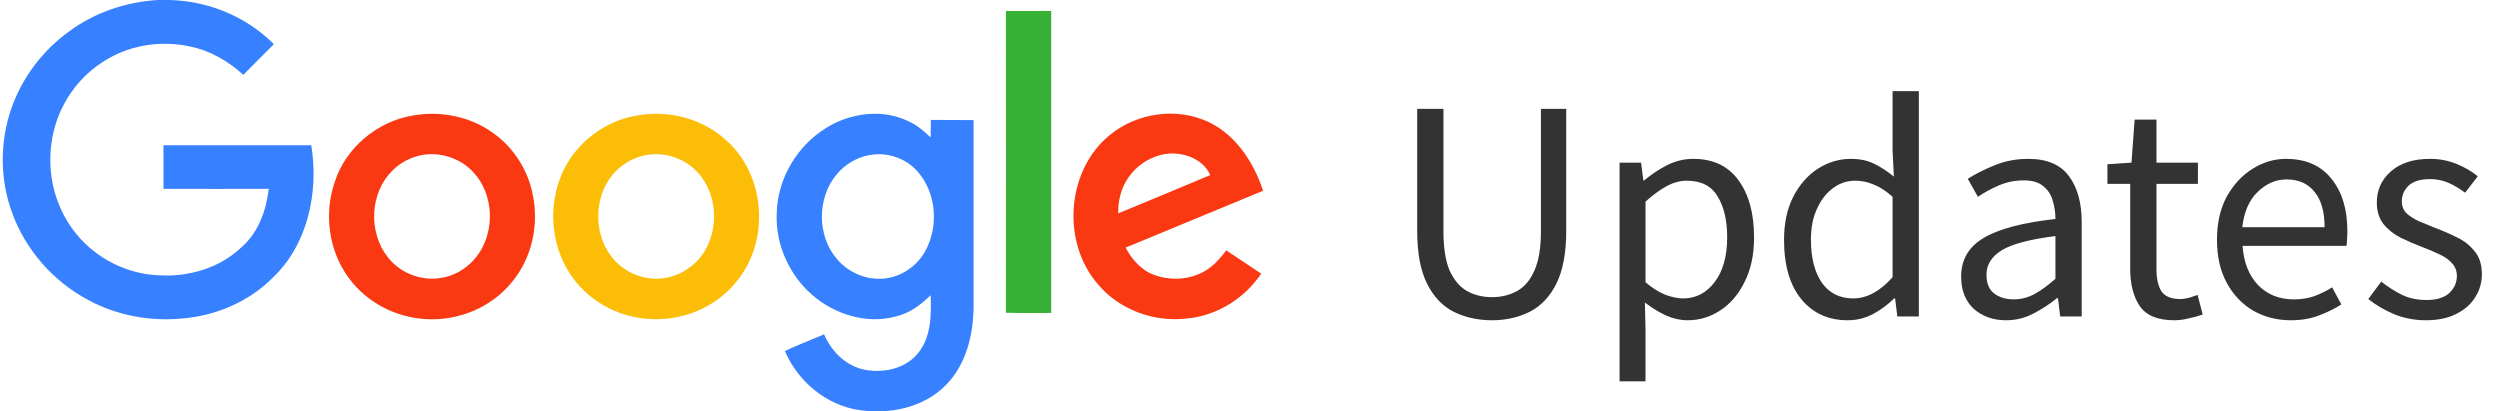 <svg width="158" height="26" viewBox="0 0 158 26" fill="none" xmlns="http://www.w3.org/2000/svg">
<path d="M9.984 6.10352e-05H10.692C13.151 0.054 15.57 1.042 17.308 2.793C16.666 3.448 16.011 4.076 15.383 4.731C14.407 3.849 13.231 3.167 11.948 2.927C10.051 2.526 8.006 2.887 6.415 3.969C4.678 5.105 3.502 7.03 3.248 9.088C2.967 11.119 3.542 13.258 4.865 14.835C6.135 16.372 8.073 17.334 10.077 17.401C11.948 17.508 13.899 16.933 15.263 15.623C16.332 14.701 16.826 13.298 16.987 11.934C14.768 11.934 12.55 11.948 10.331 11.934V9.181H19.673C20.154 12.135 19.459 15.463 17.214 17.574C15.717 19.071 13.646 19.953 11.534 20.127C9.489 20.327 7.378 19.94 5.56 18.951C3.382 17.788 1.644 15.824 0.789 13.512C-0.013 11.387 -0.026 8.981 0.722 6.843C1.404 4.891 2.713 3.167 4.397 1.965C6.014 0.775 7.979 0.12 9.984 6.10352e-05Z" fill="#3780FF"/>
<path d="M63.575 0.695H66.435V19.779C65.486 19.779 64.524 19.793 63.575 19.766C63.589 13.418 63.575 7.056 63.575 0.695Z" fill="#38B137"/>
<path d="M26.035 7.311C27.799 6.976 29.71 7.351 31.166 8.406C32.49 9.342 33.412 10.812 33.692 12.416C34.053 14.273 33.599 16.305 32.396 17.775C31.1 19.419 28.975 20.301 26.903 20.167C25.006 20.06 23.161 19.111 22.039 17.561C20.769 15.85 20.462 13.498 21.157 11.494C21.852 9.342 23.816 7.698 26.035 7.311ZM26.436 9.85C25.714 10.037 25.046 10.451 24.564 11.039C23.268 12.589 23.348 15.115 24.778 16.559C25.593 17.387 26.823 17.775 27.959 17.548C29.015 17.361 29.937 16.652 30.445 15.717C31.327 14.126 31.073 11.935 29.723 10.692C28.855 9.89 27.585 9.556 26.436 9.85Z" fill="#FA3913"/>
<path d="M40.201 7.31C42.219 6.923 44.424 7.484 45.934 8.901C48.393 11.106 48.66 15.236 46.562 17.775C45.293 19.378 43.234 20.261 41.203 20.167C39.265 20.113 37.354 19.151 36.205 17.561C34.908 15.81 34.628 13.405 35.363 11.36C36.098 9.275 38.022 7.685 40.201 7.31ZM40.602 9.85C39.88 10.037 39.212 10.451 38.731 11.026C37.448 12.549 37.501 15.035 38.878 16.492C39.693 17.36 40.962 17.788 42.139 17.547C43.181 17.347 44.117 16.652 44.624 15.717C45.493 14.113 45.239 11.921 43.876 10.678C43.007 9.876 41.738 9.556 40.602 9.85Z" fill="#FCBD06"/>
<path d="M52.215 8.085C53.752 7.123 55.797 6.856 57.454 7.684C57.976 7.912 58.403 8.299 58.818 8.687C58.831 8.326 58.818 7.952 58.831 7.578C59.726 7.591 60.622 7.578 61.531 7.591V19.378C61.517 21.156 61.063 23.04 59.78 24.337C58.377 25.767 56.225 26.208 54.287 25.914C52.215 25.606 50.411 24.096 49.609 22.185C50.411 21.797 51.253 21.49 52.082 21.129C52.55 22.225 53.498 23.16 54.688 23.374C55.877 23.588 57.254 23.294 58.029 22.305C58.858 21.29 58.858 19.9 58.818 18.657C58.203 19.258 57.495 19.793 56.639 19.993C54.782 20.514 52.737 19.873 51.307 18.617C49.863 17.36 49.008 15.422 49.088 13.498C49.128 11.32 50.358 9.221 52.215 8.085ZM54.982 9.796C54.167 9.93 53.405 10.384 52.884 11.012C51.627 12.509 51.627 14.901 52.897 16.371C53.619 17.24 54.782 17.721 55.904 17.601C56.96 17.494 57.935 16.826 58.457 15.904C59.339 14.34 59.192 12.215 58.002 10.852C57.267 10.01 56.091 9.596 54.982 9.796Z" fill="#3780FF"/>
<path d="M69.87 8.767C71.473 7.271 73.946 6.763 76.004 7.551C77.955 8.286 79.198 10.144 79.826 12.055C76.926 13.258 74.039 14.447 71.139 15.65C71.54 16.412 72.155 17.107 72.984 17.387C74.146 17.802 75.536 17.655 76.512 16.88C76.899 16.586 77.207 16.198 77.501 15.824C78.236 16.318 78.971 16.799 79.706 17.294C78.663 18.858 76.913 19.953 75.028 20.127C72.943 20.381 70.725 19.579 69.375 17.949C67.157 15.383 67.37 11.079 69.87 8.767ZM71.3 11.24C70.845 11.895 70.658 12.697 70.671 13.485C72.609 12.683 74.547 11.881 76.485 11.066C76.164 10.318 75.389 9.863 74.601 9.743C73.331 9.516 72.008 10.197 71.3 11.24Z" fill="#FA3913"/>
<path d="M94.286 20.24C93.393 20.24 92.586 20.06 91.866 19.7C91.159 19.34 90.6 18.747 90.186 17.92C89.773 17.093 89.566 15.98 89.566 14.58V6.88H91.226V14.62C91.226 15.673 91.359 16.507 91.626 17.12C91.906 17.72 92.273 18.147 92.726 18.4C93.193 18.653 93.713 18.78 94.286 18.78C94.873 18.78 95.4 18.653 95.866 18.4C96.333 18.147 96.7 17.72 96.966 17.12C97.246 16.507 97.386 15.673 97.386 14.62V6.88H98.986V14.58C98.986 15.98 98.779 17.093 98.366 17.92C97.953 18.747 97.393 19.34 96.686 19.7C95.98 20.06 95.18 20.24 94.286 20.24ZM102.357 24.1V10.28H103.717L103.857 11.4H103.917C104.357 11.027 104.837 10.707 105.357 10.44C105.89 10.173 106.443 10.04 107.017 10.04C108.27 10.04 109.223 10.493 109.877 11.4C110.53 12.293 110.857 13.493 110.857 15C110.857 16.093 110.657 17.033 110.257 17.82C109.87 18.607 109.357 19.207 108.717 19.62C108.09 20.033 107.403 20.24 106.657 20.24C106.203 20.24 105.75 20.14 105.297 19.94C104.857 19.74 104.41 19.467 103.957 19.12L103.997 20.82V24.1H102.357ZM106.377 18.86C107.177 18.86 107.837 18.52 108.357 17.84C108.89 17.147 109.157 16.2 109.157 15C109.157 13.933 108.957 13.073 108.557 12.42C108.17 11.753 107.517 11.42 106.597 11.42C106.183 11.42 105.763 11.533 105.337 11.76C104.923 11.987 104.477 12.313 103.997 12.74V17.84C104.437 18.213 104.863 18.48 105.277 18.64C105.69 18.787 106.057 18.86 106.377 18.86ZM116.771 20.24C115.557 20.24 114.584 19.8 113.851 18.92C113.117 18.027 112.751 16.773 112.751 15.16C112.751 14.107 112.944 13.2 113.331 12.44C113.731 11.667 114.251 11.073 114.891 10.66C115.544 10.247 116.237 10.04 116.971 10.04C117.531 10.04 118.017 10.14 118.431 10.34C118.844 10.54 119.264 10.813 119.691 11.16L119.611 9.5V5.76H121.271V20H119.911L119.771 18.86H119.711C119.337 19.233 118.897 19.56 118.391 19.84C117.884 20.107 117.344 20.24 116.771 20.24ZM117.131 18.86C117.984 18.86 118.811 18.413 119.611 17.52V12.44C119.197 12.067 118.797 11.807 118.411 11.66C118.037 11.5 117.651 11.42 117.251 11.42C116.731 11.42 116.257 11.58 115.831 11.9C115.417 12.207 115.084 12.64 114.831 13.2C114.577 13.747 114.451 14.393 114.451 15.14C114.451 16.3 114.684 17.213 115.151 17.88C115.617 18.533 116.277 18.86 117.131 18.86ZM126.784 20.24C125.971 20.24 125.291 20 124.744 19.52C124.211 19.027 123.944 18.347 123.944 17.48C123.944 16.413 124.418 15.6 125.364 15.04C126.324 14.467 127.838 14.067 129.904 13.84C129.904 13.427 129.844 13.033 129.724 12.66C129.618 12.287 129.418 11.987 129.124 11.76C128.844 11.52 128.438 11.4 127.904 11.4C127.344 11.4 126.818 11.507 126.324 11.72C125.831 11.933 125.391 12.173 125.004 12.44L124.364 11.3C124.818 11.007 125.371 10.727 126.024 10.46C126.691 10.18 127.411 10.04 128.184 10.04C129.371 10.04 130.231 10.407 130.764 11.14C131.298 11.86 131.564 12.827 131.564 14.04V20H130.204L130.064 18.84H130.004C129.551 19.213 129.051 19.54 128.504 19.82C127.971 20.1 127.398 20.24 126.784 20.24ZM127.264 18.92C127.731 18.92 128.171 18.807 128.584 18.58C128.998 18.353 129.438 18.033 129.904 17.62V14.92C128.291 15.12 127.158 15.42 126.504 15.82C125.864 16.22 125.544 16.733 125.544 17.36C125.544 17.907 125.711 18.307 126.044 18.56C126.378 18.8 126.784 18.92 127.264 18.92ZM137.409 20.24C136.369 20.24 135.642 19.94 135.229 19.34C134.829 18.74 134.629 17.96 134.629 17V11.62H133.189V10.38L134.709 10.28L134.909 7.56H136.289V10.28H138.909V11.62H136.289V17.02C136.289 17.62 136.396 18.087 136.609 18.42C136.836 18.74 137.229 18.9 137.789 18.9C137.962 18.9 138.149 18.873 138.349 18.82C138.549 18.753 138.729 18.693 138.889 18.64L139.209 19.88C138.942 19.973 138.649 20.053 138.329 20.12C138.022 20.2 137.716 20.24 137.409 20.24ZM144.773 20.24C143.907 20.24 143.12 20.04 142.413 19.64C141.707 19.227 141.147 18.64 140.733 17.88C140.32 17.12 140.113 16.213 140.113 15.16C140.113 14.093 140.32 13.18 140.733 12.42C141.16 11.66 141.707 11.073 142.373 10.66C143.04 10.247 143.74 10.04 144.473 10.04C145.713 10.04 146.667 10.453 147.333 11.28C148.013 12.107 148.353 13.213 148.353 14.6C148.353 14.773 148.347 14.947 148.333 15.12C148.333 15.28 148.32 15.42 148.293 15.54H141.733C141.8 16.567 142.12 17.387 142.693 18C143.28 18.613 144.04 18.92 144.973 18.92C145.44 18.92 145.867 18.853 146.253 18.72C146.653 18.573 147.033 18.387 147.393 18.16L147.973 19.24C147.56 19.507 147.087 19.74 146.553 19.94C146.033 20.14 145.44 20.24 144.773 20.24ZM141.713 14.36H146.913C146.913 13.373 146.7 12.627 146.273 12.12C145.86 11.6 145.273 11.34 144.513 11.34C143.833 11.34 143.22 11.607 142.673 12.14C142.14 12.66 141.82 13.4 141.713 14.36ZM153.295 20.24C152.602 20.24 151.942 20.113 151.315 19.86C150.689 19.593 150.142 19.273 149.675 18.9L150.495 17.8C150.922 18.133 151.362 18.413 151.815 18.64C152.269 18.853 152.782 18.96 153.355 18.96C153.995 18.96 154.475 18.813 154.795 18.52C155.115 18.213 155.275 17.853 155.275 17.44C155.275 17.107 155.162 16.827 154.935 16.6C154.722 16.373 154.442 16.187 154.095 16.04C153.762 15.88 153.415 15.733 153.055 15.6C152.602 15.427 152.155 15.233 151.715 15.02C151.275 14.793 150.915 14.507 150.635 14.16C150.355 13.8 150.215 13.347 150.215 12.8C150.215 12.013 150.509 11.36 151.095 10.84C151.695 10.307 152.522 10.04 153.575 10.04C154.175 10.04 154.735 10.147 155.255 10.36C155.775 10.573 156.222 10.833 156.595 11.14L155.795 12.18C155.462 11.927 155.115 11.72 154.755 11.56C154.395 11.4 154.002 11.32 153.575 11.32C152.962 11.32 152.509 11.46 152.215 11.74C151.935 12.02 151.795 12.347 151.795 12.72C151.795 13.027 151.895 13.28 152.095 13.48C152.295 13.667 152.555 13.833 152.875 13.98C153.195 14.113 153.535 14.253 153.895 14.4C154.362 14.573 154.822 14.773 155.275 15C155.729 15.213 156.102 15.507 156.395 15.88C156.702 16.24 156.855 16.727 156.855 17.34C156.855 17.86 156.715 18.34 156.435 18.78C156.169 19.22 155.769 19.573 155.235 19.84C154.715 20.107 154.069 20.24 153.295 20.24Z" fill="#333333"/>
</svg>
